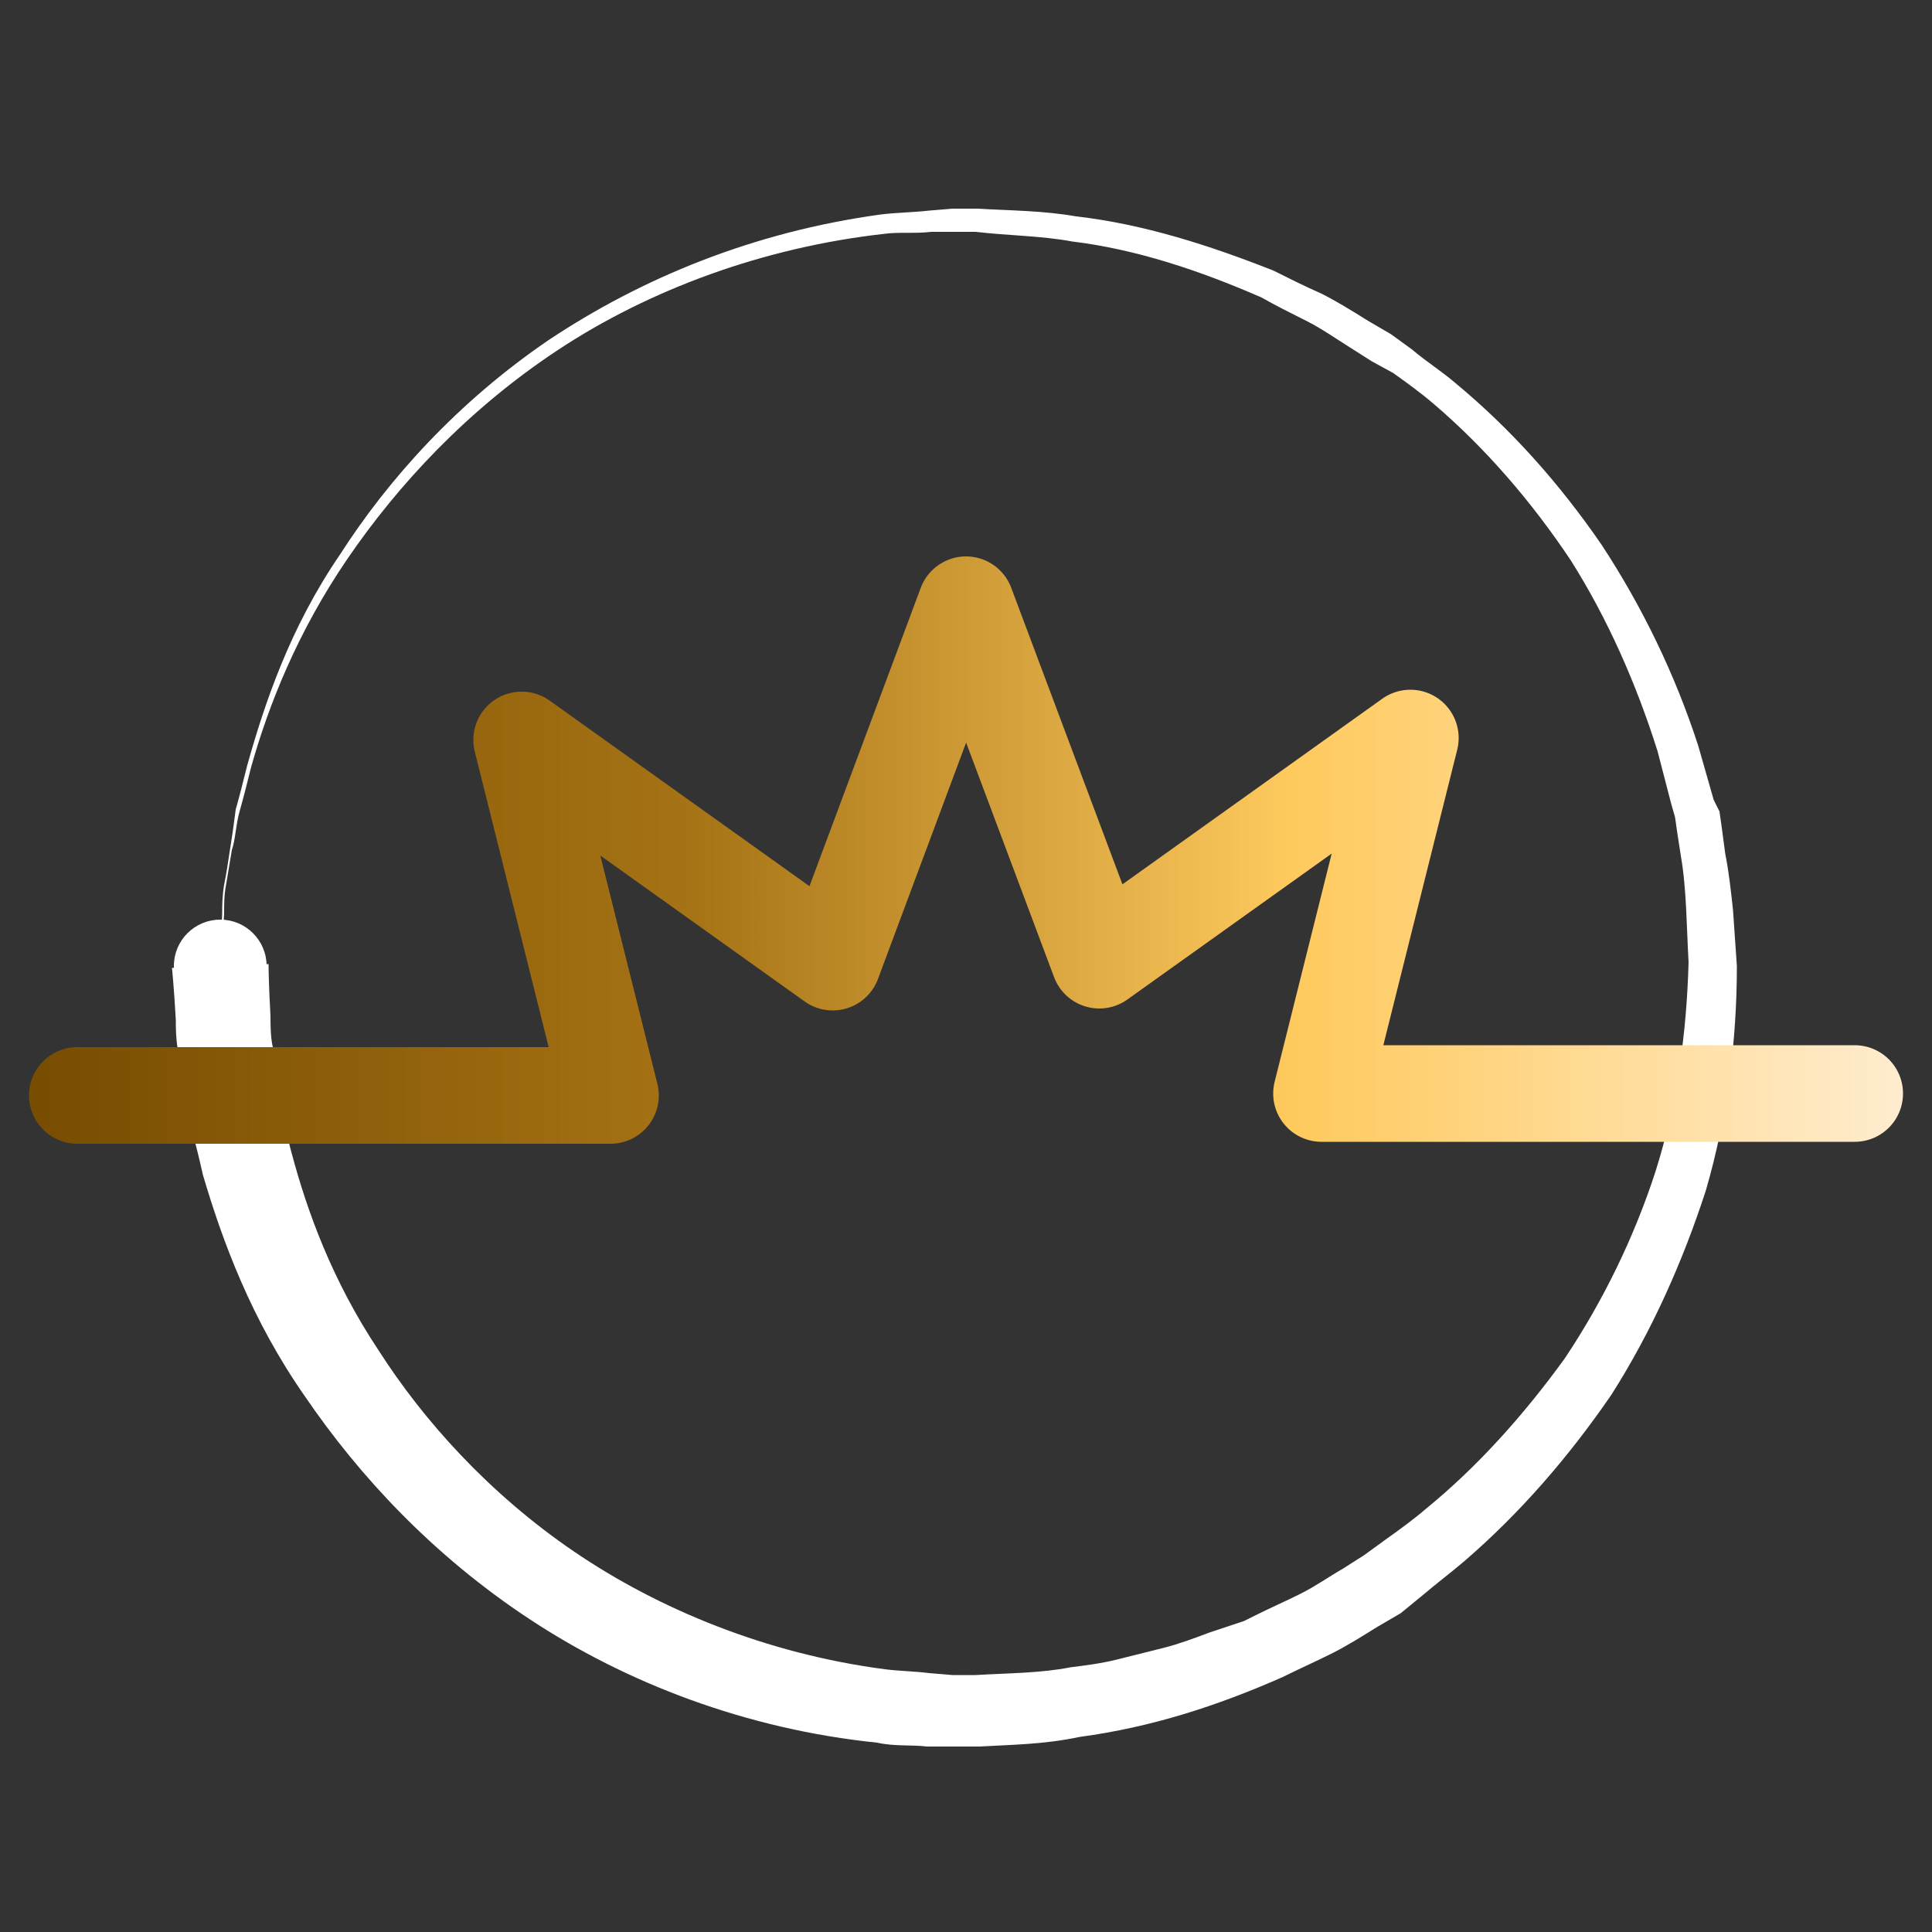 <?xml version="1.0" encoding="utf-8"?>
<!-- Generator: Adobe Illustrator 20.0.0, SVG Export Plug-In . SVG Version: 6.00 Build 0)  -->
<svg version="1.1" id="Слой_1" xmlns="http://www.w3.org/2000/svg" xmlns:xlink="http://www.w3.org/1999/xlink" x="0px" y="0px"
	 viewBox="0 0 100 100" style="enable-background:new 0 0 100 100;" xml:space="preserve">
<rect x="0" y="0" width="100" height="100" fill="#333333" stroke="none"/>
<g>
	<g>
		<path d="M13.9,49.9c0,0,0,0.9,0.1,2.7c0,0.4,0,1,0.1,1.5c0.1,0.5,0.2,1,0.2,1.6c0.1,0.6,0.1,1.2,0.3,1.9
			c0.2,0.7,0.3,1.4,0.5,2.1c0.8,3,2.1,6.6,4.5,10.2c2.3,3.6,5.7,7.4,10.1,10.4c4.4,3,10,5.3,16.1,6.1c0.8,0.1,1.5,0.1,2.3,0.2
			l1.2,0.1l0.6,0c0.1,0-0.1,0,0,0l0.1,0l0.2,0l0.3,0c1.7-0.1,3.4-0.1,4.9-0.4c0.8-0.1,1.6-0.2,2.4-0.4c0.8-0.2,1.6-0.4,2.4-0.6
			c0.8-0.2,1.6-0.5,2.4-0.8l1.2-0.4l0.6-0.2l0.6-0.3c0.8-0.4,1.5-0.7,2.3-1.1c0.8-0.4,1.5-0.9,2.2-1.3l1.1-0.7l1.1-0.8
			c0.7-0.5,1.4-1,2.1-1.6c2.7-2.2,5.1-4.9,7.2-7.8c2-3,3.6-6.3,4.7-9.7c1.1-3.5,1.6-7.1,1.7-10.8c-0.1-1.7-0.1-3.8-0.4-5.5l-0.2-1.3
			l-0.1-0.7l-0.2-0.7l-0.7-2.7c-1.1-3.5-2.6-6.9-4.5-9.9c-2-3-4.4-5.8-7.1-8.1c-0.7-0.6-1.4-1.1-2.1-1.6L71,18.7L69.9,18
			c-0.8-0.5-1.5-1-2.3-1.4c-0.8-0.4-1.6-0.8-2.3-1.2c-3.2-1.4-6.5-2.5-9.8-2.9c-1.6-0.3-3.3-0.3-5-0.5L50,12l-0.6,0l-1.2,0
			c-0.8,0.1-1.7,0-2.4,0.1c-6.3,0.7-12.2,2.9-16.9,6c-4.7,3.1-8.3,7-10.9,10.8c-2.6,3.8-4.1,7.6-5,10.8c-0.2,0.8-0.4,1.6-0.6,2.3
			c-0.2,0.7-0.2,1.4-0.4,2c-0.1,0.6-0.2,1.2-0.3,1.8c-0.1,0.5-0.1,1-0.1,1.5c-0.1,1.8-0.2,2.7-0.2,2.7L13.9,49.9z M11.4,50
			c0,0,0-0.9,0.1-2.7c0-0.4,0-0.9,0.1-1.5c0.1-0.5,0.2-1.1,0.3-1.8c0.1-0.6,0.2-1.3,0.3-2.1c0.2-0.7,0.4-1.5,0.6-2.3
			c0.9-3.2,2.2-7.1,4.8-10.9c2.5-3.9,6.1-7.9,10.8-11.1c4.8-3.2,10.6-5.6,17.2-6.5c0.8-0.1,1.6-0.1,2.5-0.2l1.2-0.1l0.6,0
			c0.3,0,0.4,0,0.7,0c1.7,0.1,3.4,0.1,5.1,0.4c3.5,0.4,6.9,1.5,10.2,2.8c0.8,0.4,1.6,0.8,2.5,1.2c0.8,0.4,1.6,0.9,2.4,1.4l1.2,0.7
			l1.1,0.8c0.7,0.6,1.5,1.1,2.2,1.7c2.9,2.4,5.4,5.2,7.6,8.4c2.1,3.2,3.8,6.7,5,10.4l0.8,2.8L89,42l0.1,0.7l0.2,1.5
			c0.2,1,0.3,2,0.4,2.9l0.2,2.9c0,3.9-0.5,7.8-1.6,11.6c-1.2,3.7-2.8,7.3-4.9,10.6c-2.2,3.2-4.7,6.1-7.6,8.6
			c-0.7,0.6-1.5,1.2-2.2,1.8l-1.1,0.9l-1.2,0.7c-0.8,0.5-1.6,1-2.4,1.4c-0.8,0.4-1.7,0.8-2.5,1.2c-3.4,1.5-6.8,2.6-10.5,3.1
			c-1.9,0.4-3.5,0.4-5.2,0.5l-0.3,0l-0.2,0l-0.1,0c0,0-0.2,0-0.2,0l-0.7,0L48,90.4c-0.9-0.1-1.7,0-2.6-0.2c-6.8-0.7-13-3.1-18-6.4
			c-5-3.3-8.8-7.4-11.6-11.5c-2.8-4-4.3-8.1-5.3-11.5c-0.2-0.9-0.4-1.7-0.6-2.4c-0.2-0.8-0.3-1.5-0.4-2.2c-0.1-0.7-0.2-1.3-0.3-1.9
			c-0.1-0.6-0.1-1.1-0.1-1.5c-0.1-1.8-0.2-2.7-0.2-2.7L11.4,50z" fill="#fff"/>
		<g>
			<circle class="st0" cx="11.4" cy="50" r="2.4" fill="#fff"/>
		</g>

				<animateTransform id="anskljdf"
		 attributeName="transform"
		 attributeType="XML"
		 type="rotate"
		 from="0 50 50"
		 to="360 50 50"
		 dur="5s"
		 repeatCount="indefinite"/>
	</g>
</g>
<g>
	<linearGradient id="SVGID_1_" gradientUnits="userSpaceOnUse" x1="0.977" y1="44" x2="99.023" y2="44">
		<stop  offset="0" style="stop-color:#764C01"/>
		<stop  offset="0.356" style="stop-color:#A67315"/>
		<stop  offset="0.675" style="stop-color:#FFCA5E"/>
		<stop  offset="1" style="stop-color:#FFEDD1"/>
	</linearGradient>
	<path id="cr" stroke-dasharray="200" d="M4,56.7h27.6c0,0-3-12-4.6-18.4c0,0,16.1,11.5,16.1,11.5L50,31.3l6.9,18.4L73,38.2l-4.6,18.4H96" fill-rule="evenodd" clip-rule="evenodd" fill="none" stroke="url(#SVGID_1_)" stroke-width="5" stroke-linecap="round" stroke-linejoin="round" stroke-miterlimit="10" />

	<animate xlink:href="#cr" attributeName="stroke-dashoffset" attributeType="CSS" begin="0s" repeatCount="indefinite" keyTimes="0; 0.5; 1" calcMode="spline" keySplines=".57,.29,.27,.73; .57,.29,.27,.73" values="200; 0; -200" dur="5s" />
</g>
</svg>

